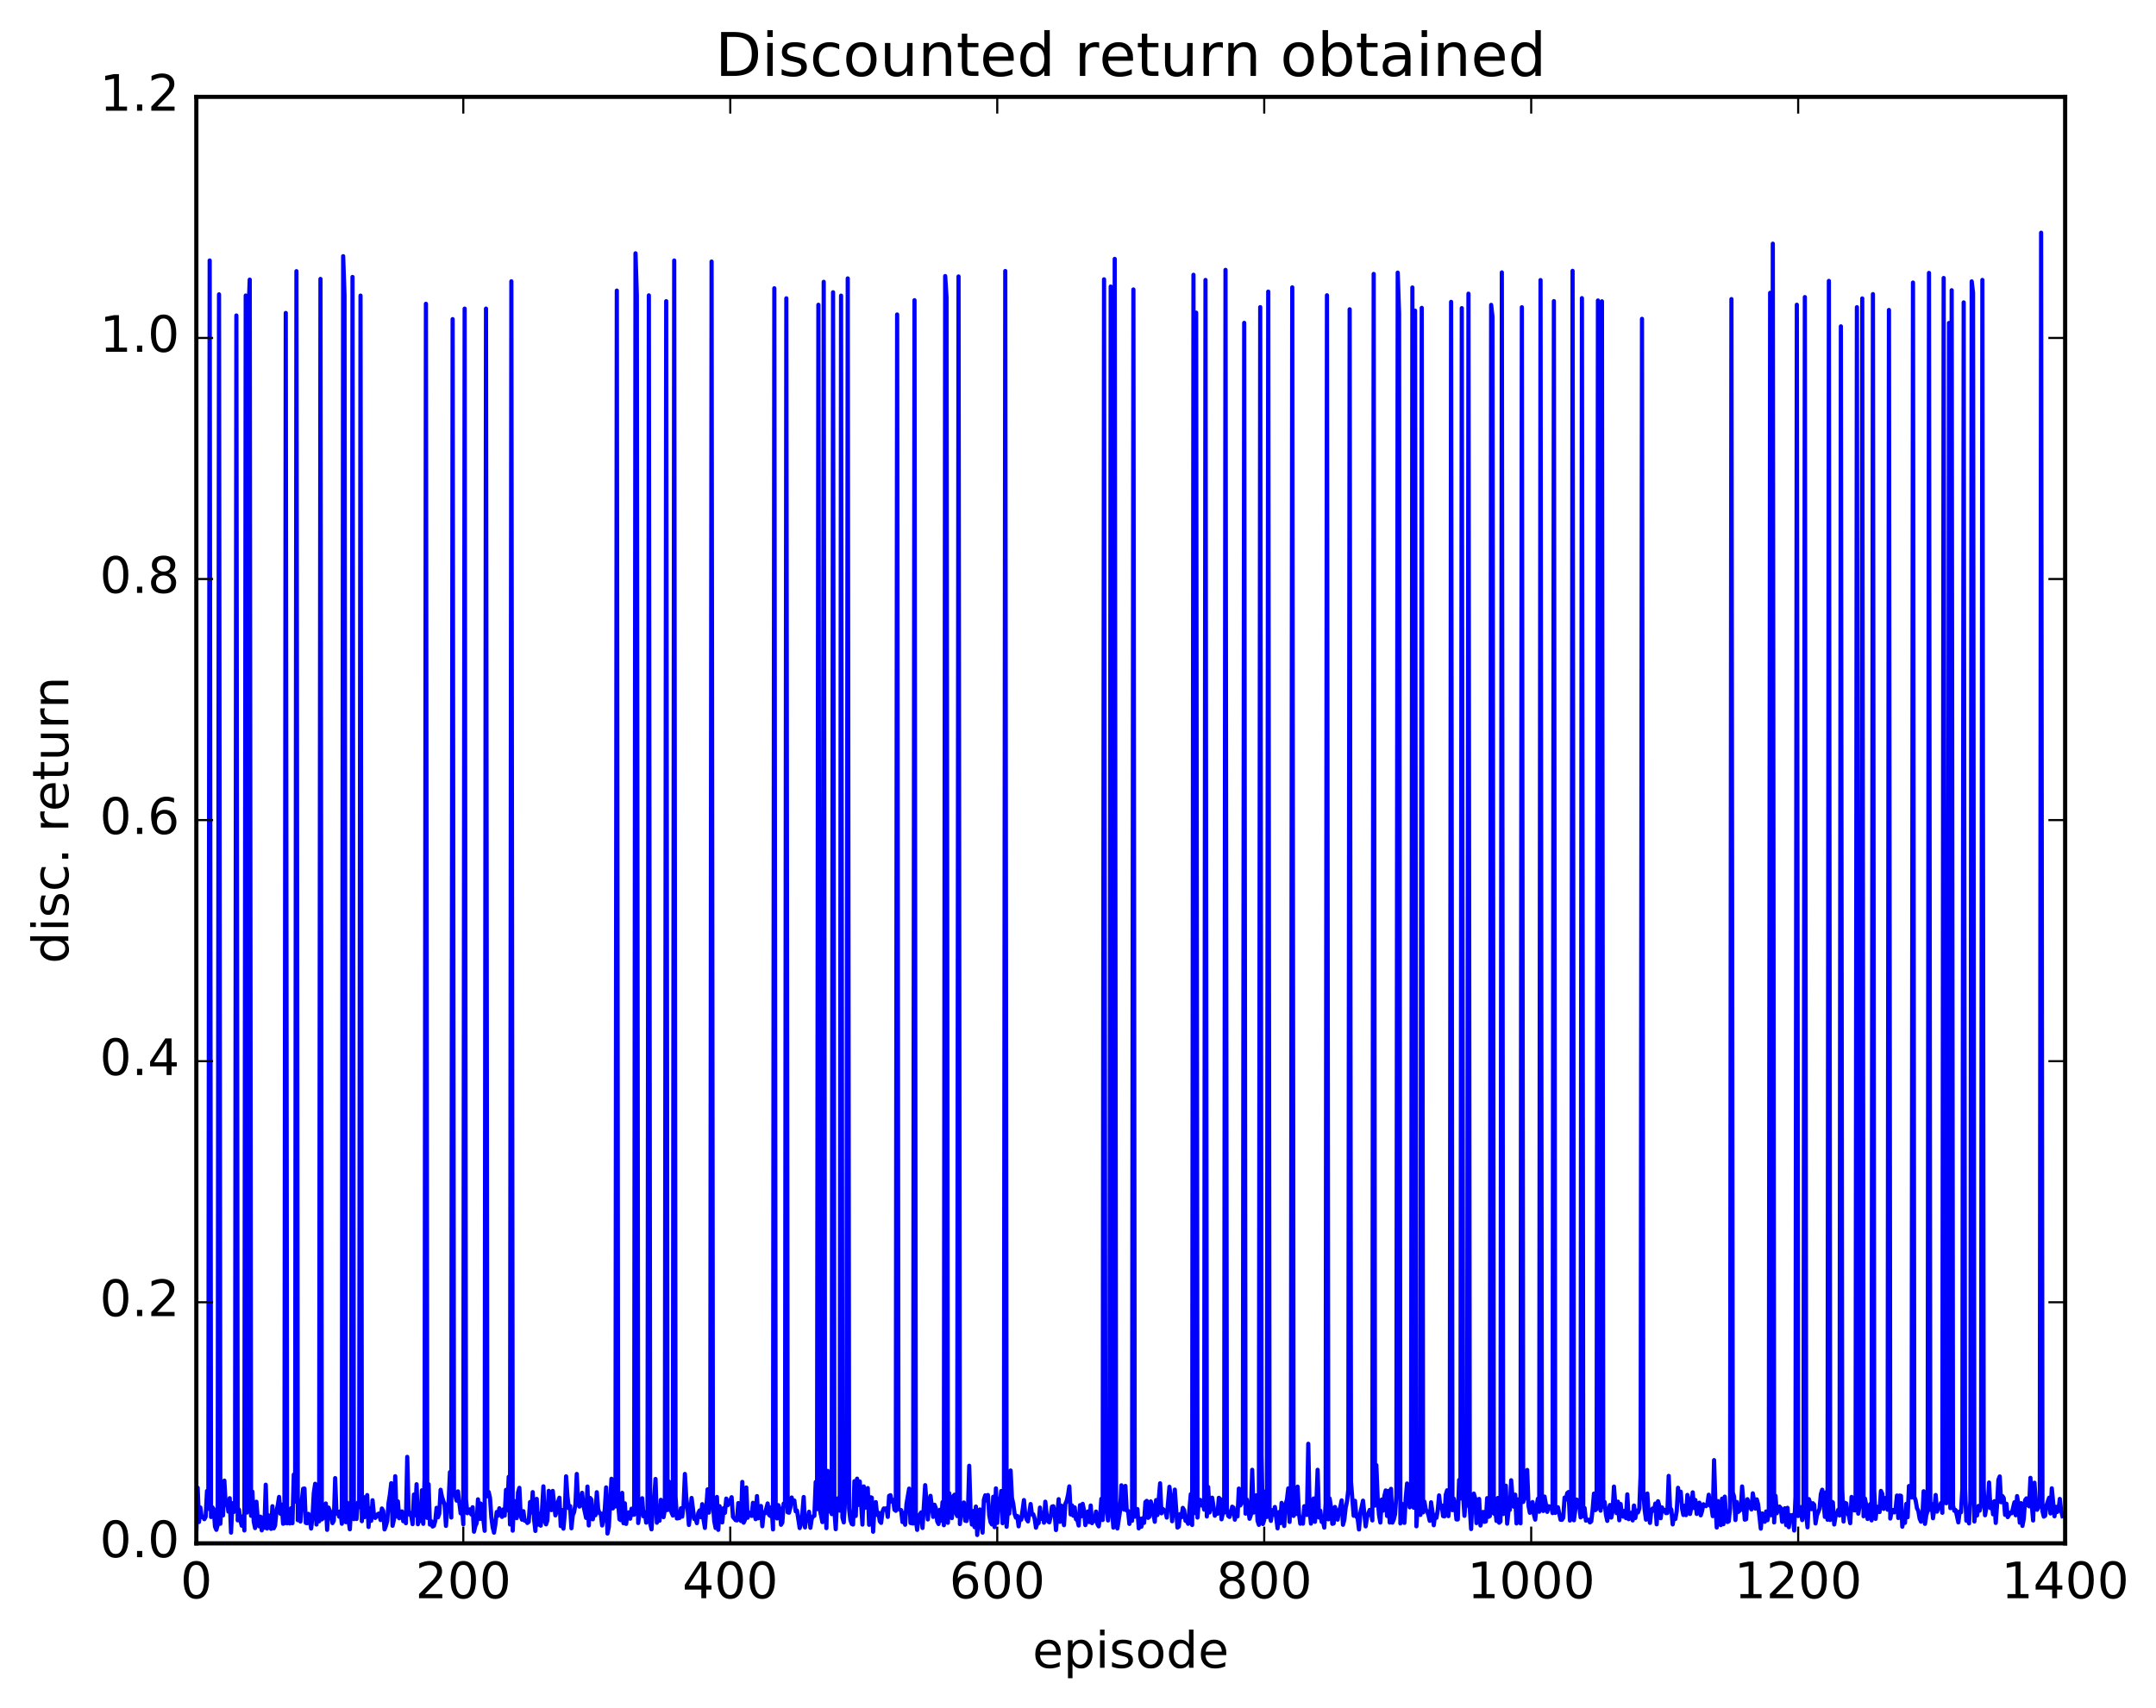 <?xml version="1.0" encoding="utf-8" standalone="no"?>
<!DOCTYPE svg PUBLIC "-//W3C//DTD SVG 1.1//EN"
  "http://www.w3.org/Graphics/SVG/1.1/DTD/svg11.dtd">
<!-- Created with matplotlib (http://matplotlib.org/) -->
<svg height="408pt" version="1.1" viewBox="0 0 515 408" width="515pt" xmlns="http://www.w3.org/2000/svg" xmlns:xlink="http://www.w3.org/1999/xlink">
 <defs>
  <style type="text/css">
*{stroke-linecap:butt;stroke-linejoin:round;stroke-miterlimit:100000;}
  </style>
 </defs>
 <g id="figure_1">
  <g id="patch_1">
   <path d="M 0 408.169 
L 515.768 408.169 
L 515.768 0 
L 0 0 
z
" style="fill:#ffffff;"/>
  </g>
  <g id="axes_1">
   <g id="patch_2">
    <path d="M 46.898 368.742 
L 493.298 368.742 
L 493.298 23.142 
L 46.898 23.142 
z
" style="fill:#ffffff;"/>
   </g>
   <g id="line2d_1">
    <path clip-path="url(#pab2617c487)" d="M 46.898 365.561 
L 47.216 355.473 
L 47.535 363.641 
L 47.854 360.174 
L 48.173 362.497 
L 48.492 362.398 
L 48.811 362.973 
L 49.13 362.393 
L 49.448 356.228 
L 49.767 360.505 
L 50.086 62.234 
L 50.405 362.453 
L 50.724 360.124 
L 51.043 360.566 
L 51.361 364.749 
L 51.68 365.511 
L 51.999 364.349 
L 52.318 70.331 
L 52.637 364.065 
L 52.956 358.249 
L 53.275 362.069 
L 53.593 353.76 
L 53.912 359.551 
L 54.231 358.505 
L 54.55 361.156 
L 54.869 357.958 
L 55.188 366.185 
L 55.507 359.149 
L 55.825 361.263 
L 56.144 360.036 
L 56.463 75.382 
L 56.782 363.253 
L 57.101 360.714 
L 57.42 363.305 
L 57.739 364.529 
L 58.057 362.27 
L 58.376 365.661 
L 58.695 70.616 
L 59.014 361.387 
L 59.333 75.534 
L 59.652 66.808 
L 59.971 362.161 
L 60.289 356.384 
L 60.608 363.557 
L 60.927 365.096 
L 61.246 358.806 
L 61.565 362.859 
L 61.884 364.677 
L 62.203 362.372 
L 62.522 365.635 
L 62.84 362.571 
L 63.159 365.039 
L 63.478 354.738 
L 63.797 365.203 
L 64.116 362.047 
L 64.754 365.289 
L 65.072 359.878 
L 65.391 365.151 
L 65.71 364.474 
L 66.029 361.098 
L 66.348 359.669 
L 66.667 357.65 
L 66.986 361.668 
L 67.304 359.481 
L 67.623 364.061 
L 67.942 363.941 
L 68.261 74.774 
L 68.58 363.959 
L 68.899 363.067 
L 69.218 363.992 
L 69.536 360.363 
L 69.855 363.93 
L 70.174 352.31 
L 70.493 358.766 
L 70.812 64.795 
L 71.131 363.209 
L 71.45 363.043 
L 71.768 363.527 
L 72.087 358.594 
L 72.406 355.705 
L 72.725 355.644 
L 73.044 363.862 
L 73.363 363.929 
L 73.681 361.699 
L 74 362.938 
L 74.319 365.204 
L 74.638 362.521 
L 74.957 356.712 
L 75.276 354.509 
L 75.595 364.246 
L 75.913 361.066 
L 76.232 363.478 
L 76.551 66.649 
L 76.87 363.032 
L 77.189 362.695 
L 77.827 359.227 
L 78.145 365.519 
L 78.464 360.196 
L 79.102 361.674 
L 79.421 363.912 
L 79.74 363.328 
L 80.059 353.158 
L 80.377 361.648 
L 80.696 361.175 
L 81.015 362.385 
L 81.334 361.051 
L 81.653 364.056 
L 81.972 61.212 
L 82.291 70.56 
L 82.609 363.69 
L 82.928 359.012 
L 83.247 363.162 
L 83.566 365.392 
L 83.885 359.671 
L 84.204 66.174 
L 84.523 362.957 
L 84.841 360.667 
L 85.16 362.933 
L 85.479 359.016 
L 85.798 360.115 
L 86.117 70.629 
L 86.436 363.448 
L 86.755 357.631 
L 87.073 362.496 
L 87.392 358.704 
L 87.711 357.216 
L 88.03 364.826 
L 88.349 360.377 
L 88.668 363.355 
L 88.987 358.451 
L 89.305 361.79 
L 89.624 362.672 
L 89.943 362.3 
L 90.262 361.731 
L 90.581 361.62 
L 90.9 363.171 
L 91.219 360.415 
L 91.537 360.995 
L 91.856 365.416 
L 92.175 364.587 
L 92.494 363.385 
L 92.813 359.108 
L 93.132 357.134 
L 93.451 354.368 
L 93.769 364.552 
L 94.088 363.143 
L 94.407 352.707 
L 94.726 362.343 
L 95.045 358.723 
L 95.364 362.748 
L 95.683 362.405 
L 96.001 361.113 
L 96.32 363.449 
L 96.639 361.918 
L 96.958 363.936 
L 97.277 348.084 
L 97.596 360.872 
L 97.915 361.95 
L 98.234 362.027 
L 98.552 364.158 
L 98.871 357.088 
L 99.19 362.031 
L 99.509 354.622 
L 99.828 364.182 
L 100.147 360.341 
L 100.466 363.433 
L 100.784 356.072 
L 101.103 364.082 
L 101.422 353.199 
L 101.741 72.589 
L 102.06 362.654 
L 102.379 354.619 
L 102.698 364.268 
L 103.016 363.448 
L 103.335 364.729 
L 103.654 364.537 
L 103.973 363.347 
L 104.292 360.26 
L 104.611 362.535 
L 104.93 361.668 
L 105.248 355.947 
L 105.567 357.611 
L 106.205 359.548 
L 106.524 364.576 
L 106.843 360.212 
L 107.162 358.822 
L 107.48 351.728 
L 107.799 362.572 
L 108.118 76.248 
L 108.437 356.188 
L 109.075 358.549 
L 109.394 356.328 
L 110.031 361.577 
L 110.35 359.895 
L 110.669 364.197 
L 110.988 73.741 
L 111.307 358.214 
L 111.626 361.541 
L 112.263 360.622 
L 112.582 361.849 
L 112.901 360.118 
L 113.22 365.964 
L 113.539 364.62 
L 113.858 363.914 
L 114.176 358.231 
L 114.495 362.928 
L 114.814 359.226 
L 115.133 362.952 
L 115.452 362.958 
L 115.771 365.745 
L 116.09 73.737 
L 116.408 357.496 
L 116.727 356.48 
L 117.046 357.876 
L 117.365 362.513 
L 117.684 364.912 
L 118.003 366.19 
L 118.322 364.207 
L 118.64 361.257 
L 118.959 362.136 
L 119.278 360.37 
L 119.597 361.807 
L 119.916 362.425 
L 120.235 360.629 
L 120.553 362.117 
L 120.872 355.96 
L 121.191 360.873 
L 121.51 352.847 
L 121.829 364.24 
L 122.148 67.208 
L 122.467 365.714 
L 122.785 358.605 
L 123.104 358.838 
L 123.423 362.719 
L 123.742 356.606 
L 124.061 355.485 
L 124.38 362.186 
L 124.699 363.099 
L 125.017 361.058 
L 125.336 363.33 
L 125.655 363.363 
L 125.974 363.878 
L 126.293 363.599 
L 126.612 358.883 
L 126.931 361.39 
L 127.249 356.505 
L 127.568 362.936 
L 127.887 365.778 
L 128.206 358.128 
L 128.525 364.291 
L 128.844 361.669 
L 129.163 364.518 
L 129.482 360.542 
L 129.8 355.127 
L 130.119 363.505 
L 130.438 364.209 
L 130.757 363.221 
L 131.076 356.205 
L 131.395 360.247 
L 131.714 360.806 
L 132.032 356.219 
L 132.67 362.064 
L 132.989 361.078 
L 133.308 358.817 
L 133.627 357.852 
L 133.946 364.636 
L 134.264 360.788 
L 134.583 365.231 
L 134.902 361.687 
L 135.221 352.731 
L 135.54 357.431 
L 135.859 360.338 
L 136.178 359.834 
L 136.496 365.139 
L 136.815 362.027 
L 137.134 361.289 
L 137.453 359.403 
L 137.772 352.167 
L 138.091 359.133 
L 138.41 359.964 
L 138.728 359.14 
L 139.047 356.674 
L 139.366 359.717 
L 140.004 362.67 
L 140.323 355.178 
L 140.642 364.469 
L 140.96 357.903 
L 141.279 358.306 
L 141.598 363.005 
L 141.917 361.499 
L 142.236 362.024 
L 142.555 356.527 
L 142.874 360.538 
L 143.192 361.569 
L 143.511 361.591 
L 143.83 364.469 
L 144.149 363.016 
L 144.468 360.563 
L 144.787 355.378 
L 145.106 366.397 
L 145.424 364.848 
L 146.062 353.318 
L 146.381 360.406 
L 146.7 359.398 
L 147.019 359.93 
L 147.338 69.429 
L 147.656 359.148 
L 147.975 363.005 
L 148.294 363.211 
L 148.613 356.683 
L 148.932 363.94 
L 149.251 359.179 
L 149.57 364.102 
L 149.888 361.489 
L 150.207 361.349 
L 150.526 362.861 
L 150.845 360.472 
L 151.164 361.912 
L 151.483 361.897 
L 151.802 60.526 
L 152.12 70.55 
L 152.439 363.886 
L 153.077 359.306 
L 153.396 357.967 
L 153.715 362.3 
L 154.034 361.295 
L 154.352 363.802 
L 154.671 362.863 
L 154.99 70.574 
L 155.309 363.99 
L 155.628 365.405 
L 155.947 360.162 
L 156.266 358.031 
L 156.584 353.366 
L 156.903 363.818 
L 157.222 361.322 
L 157.541 363.338 
L 157.86 358.349 
L 158.179 361.262 
L 158.498 362.489 
L 158.816 360.781 
L 159.135 71.959 
L 159.454 360.79 
L 159.773 353.988 
L 160.092 360.103 
L 160.411 361.372 
L 160.73 362.11 
L 161.048 62.244 
L 161.367 357.578 
L 161.686 362.792 
L 162.324 362.673 
L 162.643 360.378 
L 162.962 362.351 
L 163.28 359.842 
L 163.599 352.166 
L 163.918 357.792 
L 164.237 360.369 
L 164.556 364.35 
L 164.875 361.889 
L 165.194 357.904 
L 165.831 362.919 
L 166.15 362.85 
L 166.469 363.924 
L 166.788 361.531 
L 167.107 360.89 
L 167.425 362.503 
L 167.744 359.382 
L 168.063 363.118 
L 168.382 365.066 
L 169.02 355.849 
L 169.339 361.41 
L 169.657 357.634 
L 169.976 62.489 
L 170.295 359.258 
L 170.614 363.435 
L 170.933 365.075 
L 171.252 357.661 
L 171.571 365.521 
L 171.889 359.87 
L 172.527 363.746 
L 172.846 360.333 
L 173.165 361.453 
L 173.484 358.051 
L 173.803 359.652 
L 174.121 359.204 
L 174.759 357.722 
L 175.078 362.404 
L 175.716 363.2 
L 176.035 363.266 
L 176.353 359.134 
L 176.672 362.123 
L 176.991 363.404 
L 177.31 354.067 
L 177.629 363.803 
L 177.948 363.137 
L 178.267 355.403 
L 178.585 362.624 
L 178.904 361.381 
L 179.223 361.474 
L 179.542 362.191 
L 179.861 359.064 
L 180.18 361.547 
L 180.499 362.97 
L 180.817 357.451 
L 181.136 362.749 
L 181.455 360.118 
L 181.774 359.819 
L 182.093 364.662 
L 182.412 361.383 
L 182.731 361.585 
L 183.368 359.212 
L 183.687 361.908 
L 184.006 362.205 
L 184.325 360.061 
L 184.644 365.421 
L 184.963 68.877 
L 185.281 360.517 
L 185.6 362.794 
L 185.919 359.62 
L 186.238 360.476 
L 186.557 364.312 
L 186.876 363.796 
L 187.195 359.255 
L 187.513 359.864 
L 187.832 71.279 
L 188.151 361.331 
L 188.47 361.423 
L 188.789 360.167 
L 189.108 357.794 
L 189.427 359.01 
L 189.745 358.519 
L 190.064 361.099 
L 190.383 360.924 
L 191.021 365.093 
L 191.34 364.182 
L 191.659 361.57 
L 191.977 357.672 
L 192.296 364.943 
L 192.615 362.274 
L 192.934 363.255 
L 193.253 361.208 
L 193.572 365.03 
L 193.891 362.893 
L 194.209 362.301 
L 194.528 362.168 
L 194.847 354.082 
L 195.166 360.573 
L 195.485 72.816 
L 195.804 360.472 
L 196.441 363.667 
L 196.76 67.34 
L 197.079 356.08 
L 197.398 365.103 
L 197.717 351.432 
L 198.036 361.128 
L 198.355 352.974 
L 198.673 361.758 
L 198.992 69.832 
L 199.311 360.929 
L 199.63 365.36 
L 199.949 358.13 
L 200.268 357.941 
L 200.587 360.926 
L 200.905 70.64 
L 201.224 362.577 
L 201.543 363.738 
L 201.862 358.526 
L 202.181 358.516 
L 202.5 66.522 
L 202.819 360.495 
L 203.137 363.22 
L 203.456 364.106 
L 203.775 364.251 
L 204.094 353.898 
L 204.413 362.203 
L 204.732 353.296 
L 205.051 359.56 
L 205.369 353.964 
L 206.007 364.262 
L 206.326 355.141 
L 206.645 360.257 
L 206.964 359.505 
L 207.283 355.538 
L 207.601 364.311 
L 207.92 357.726 
L 208.239 357.834 
L 208.558 365.971 
L 208.877 360.163 
L 209.196 358.892 
L 209.515 361.958 
L 209.833 361.426 
L 210.152 363.473 
L 210.471 363.857 
L 210.79 361.17 
L 211.109 360.407 
L 211.428 360.498 
L 211.747 360.351 
L 212.065 362.431 
L 212.384 357.401 
L 212.703 357.242 
L 213.022 358.78 
L 213.341 358.362 
L 213.66 360.709 
L 213.979 360.972 
L 214.298 75.137 
L 214.616 360.438 
L 214.935 360.722 
L 215.254 360.807 
L 215.573 363.657 
L 215.892 361.446 
L 216.211 364.3 
L 216.53 359.346 
L 217.167 355.67 
L 217.486 363.883 
L 218.124 364 
L 218.443 71.725 
L 218.762 363.123 
L 219.08 365.523 
L 219.399 362.717 
L 219.718 361.853 
L 220.037 361.347 
L 220.356 365.068 
L 220.994 354.842 
L 221.631 363.033 
L 221.95 358.985 
L 222.269 357.391 
L 222.907 362.421 
L 223.226 359.523 
L 223.544 360.323 
L 223.863 363.459 
L 224.182 364.119 
L 224.501 360.731 
L 224.82 363.342 
L 225.139 358.889 
L 225.458 364.41 
L 225.776 65.956 
L 226.095 71.077 
L 226.414 363.839 
L 226.733 356.766 
L 227.371 362.708 
L 227.69 357.552 
L 228.008 357.121 
L 228.327 361.458 
L 228.646 362.224 
L 228.965 66.051 
L 229.284 364.14 
L 229.603 361.289 
L 230.24 358.979 
L 230.559 363.336 
L 230.878 363.411 
L 231.197 361.741 
L 231.516 350.215 
L 231.835 361.134 
L 232.154 364.257 
L 232.472 361.026 
L 232.791 364.867 
L 233.11 359.955 
L 233.429 366.742 
L 233.748 362.381 
L 234.067 360.649 
L 234.386 364.267 
L 234.704 366.186 
L 235.023 358.31 
L 235.342 357.269 
L 235.661 358.523 
L 235.98 357.195 
L 236.299 362.017 
L 236.618 363.711 
L 236.936 364.231 
L 237.255 357.612 
L 237.574 364.869 
L 237.893 355.62 
L 238.212 363.866 
L 238.531 358.1 
L 238.85 359.261 
L 239.168 356.237 
L 239.487 363.936 
L 239.806 361.217 
L 240.125 64.754 
L 240.444 364.775 
L 240.763 360.628 
L 241.082 361.623 
L 241.4 351.347 
L 241.719 357.865 
L 242.038 359.305 
L 242.357 361.686 
L 242.676 362.613 
L 242.995 362.2 
L 243.314 364.677 
L 243.632 362.515 
L 243.951 363.082 
L 244.589 358.41 
L 244.908 362.051 
L 245.227 362.986 
L 245.546 363.498 
L 246.183 359.353 
L 246.502 361.83 
L 246.821 361.811 
L 247.14 362.818 
L 247.459 365.007 
L 247.778 363.984 
L 248.096 363.903 
L 248.415 360.202 
L 248.734 362.898 
L 249.053 361.507 
L 249.372 363.812 
L 249.691 358.794 
L 250.01 361.818 
L 250.328 363.455 
L 250.647 363.724 
L 250.966 362.415 
L 251.285 359.98 
L 251.604 359.884 
L 251.923 361.49 
L 252.242 365.564 
L 252.879 358.193 
L 253.198 363.606 
L 253.517 359.728 
L 254.155 364.394 
L 254.474 359.305 
L 254.792 358.623 
L 255.111 357.209 
L 255.43 355.137 
L 255.749 361.842 
L 256.068 359.683 
L 256.387 362.165 
L 256.705 360.161 
L 257.024 362.994 
L 257.343 363.145 
L 257.662 364.488 
L 257.981 359.626 
L 258.3 362.277 
L 258.619 359.304 
L 258.938 360.887 
L 259.256 364.386 
L 259.575 363.301 
L 259.894 361.123 
L 260.213 363.663 
L 260.532 359.707 
L 260.851 363.917 
L 261.17 362.912 
L 261.488 363.422 
L 261.807 361.155 
L 262.126 364.135 
L 262.445 364.682 
L 262.764 362.545 
L 263.083 358.108 
L 263.401 363.167 
L 263.72 66.74 
L 264.039 357.523 
L 264.358 361.148 
L 264.677 363.279 
L 264.996 359.944 
L 265.315 68.455 
L 265.634 360.701 
L 265.952 364.99 
L 266.271 61.858 
L 266.59 358.336 
L 266.909 365.188 
L 267.547 360.96 
L 267.865 354.878 
L 268.184 355.806 
L 268.503 360.674 
L 268.822 355.024 
L 269.141 360.905 
L 269.46 361.001 
L 269.779 364.103 
L 270.098 361.891 
L 270.416 363.359 
L 270.735 69.168 
L 271.054 362.388 
L 271.692 360.556 
L 272.011 365.168 
L 272.329 362.844 
L 272.648 364.769 
L 272.967 362.749 
L 273.286 363.851 
L 273.605 358.878 
L 273.924 358.599 
L 274.243 362.654 
L 274.562 362.388 
L 274.88 358.732 
L 275.199 359.731 
L 275.837 363.583 
L 276.156 358.406 
L 276.475 361.987 
L 277.112 354.405 
L 277.431 361.573 
L 277.75 360.512 
L 278.388 361.154 
L 278.707 362.593 
L 279.344 355.234 
L 279.663 358.263 
L 279.982 363.461 
L 280.62 355.912 
L 281.257 364.982 
L 281.576 364.714 
L 281.895 361.77 
L 282.214 362.519 
L 282.533 360.269 
L 282.852 360.823 
L 283.171 363.344 
L 283.49 363.391 
L 283.808 364.069 
L 284.446 356.997 
L 284.765 364.358 
L 285.084 65.66 
L 285.403 361.53 
L 285.721 74.698 
L 286.04 362.585 
L 286.359 358.451 
L 286.678 358.36 
L 286.997 359.681 
L 287.316 358.91 
L 287.635 360.695 
L 287.954 66.891 
L 288.272 362.321 
L 288.591 355.281 
L 288.91 361.373 
L 289.548 357.838 
L 290.185 362.149 
L 290.504 361.405 
L 290.823 361.67 
L 291.142 357.863 
L 291.461 358.144 
L 291.78 363.003 
L 292.099 361.559 
L 292.418 361.397 
L 292.736 64.48 
L 293.055 360.429 
L 293.374 362.171 
L 293.693 362.436 
L 294.012 361.477 
L 294.331 359.988 
L 294.649 360.21 
L 294.968 363.091 
L 295.287 361.236 
L 295.606 362.303 
L 295.925 355.657 
L 296.244 359.706 
L 296.563 359.211 
L 296.882 355.406 
L 297.2 77.143 
L 297.519 361.646 
L 297.838 358.286 
L 298.476 362.878 
L 298.795 361.954 
L 299.113 351.174 
L 299.432 361.39 
L 299.751 360.564 
L 300.07 357.272 
L 300.389 363.355 
L 300.708 364.329 
L 301.027 73.386 
L 301.346 347.688 
L 301.664 364.122 
L 301.983 363.151 
L 302.302 356.325 
L 302.621 362.441 
L 302.94 69.668 
L 303.259 361.948 
L 303.577 363.382 
L 303.896 360.82 
L 304.215 361.885 
L 304.534 360.059 
L 305.172 365.16 
L 305.491 361.281 
L 305.81 363.929 
L 306.128 359.08 
L 306.447 363.101 
L 306.766 364.6 
L 307.085 359.394 
L 307.404 358.33 
L 307.723 355.621 
L 308.041 363.627 
L 308.36 354.258 
L 308.679 68.659 
L 308.998 362.189 
L 309.317 361.608 
L 309.636 361.713 
L 309.955 355.204 
L 310.274 361.548 
L 310.592 364.047 
L 310.911 362.855 
L 311.23 364.04 
L 311.549 359.875 
L 312.187 361.962 
L 312.505 344.952 
L 312.824 360.779 
L 313.143 364.035 
L 313.781 358.031 
L 314.1 363.6 
L 314.419 359.723 
L 314.738 351.178 
L 315.056 362.571 
L 315.375 360.944 
L 315.694 363.612 
L 316.013 363.521 
L 316.332 364.994 
L 316.651 359.255 
L 316.969 70.555 
L 317.288 363.007 
L 317.607 358.013 
L 317.926 360.07 
L 318.245 364.079 
L 318.564 363.991 
L 318.883 360.06 
L 319.52 363.089 
L 319.839 360.952 
L 320.158 360.094 
L 320.477 358.481 
L 320.796 364.313 
L 321.115 363.096 
L 321.433 360.245 
L 321.752 358.743 
L 322.071 355.853 
L 322.39 73.902 
L 322.709 353.969 
L 323.347 362.155 
L 323.666 358.585 
L 323.984 362.283 
L 324.303 362.842 
L 324.622 365.435 
L 324.941 361.506 
L 325.579 358.551 
L 326.216 364.69 
L 326.535 362.501 
L 327.173 360.76 
L 327.492 361.24 
L 327.811 363.268 
L 328.13 65.453 
L 328.448 359.727 
L 328.767 350.057 
L 329.086 358.047 
L 329.405 361.985 
L 329.724 363.777 
L 330.043 358.286 
L 330.361 360.935 
L 330.68 357.459 
L 330.999 356.106 
L 331.318 362.196 
L 331.637 356.221 
L 331.956 363.775 
L 332.275 355.718 
L 332.594 363.801 
L 332.912 363.082 
L 333.231 361.782 
L 333.55 357.251 
L 333.869 65.137 
L 334.188 74.74 
L 334.507 363.983 
L 334.825 359.253 
L 335.463 363.856 
L 335.782 357.99 
L 336.101 354.444 
L 336.739 360.138 
L 337.058 359.493 
L 337.376 68.69 
L 337.695 360.235 
L 338.014 74.221 
L 338.333 364.669 
L 338.652 359.494 
L 338.971 360.077 
L 339.289 361.949 
L 339.608 73.559 
L 339.927 361.347 
L 340.246 358.778 
L 340.565 360.658 
L 340.884 361.117 
L 341.203 361.961 
L 341.522 363.371 
L 341.84 358.933 
L 342.159 361.252 
L 342.478 364.417 
L 342.797 361.965 
L 343.116 362.648 
L 343.435 360.833 
L 343.753 357.288 
L 344.072 360.235 
L 344.391 359.699 
L 344.71 362.232 
L 345.029 362.299 
L 345.348 357.143 
L 345.667 356.072 
L 345.986 362.239 
L 346.304 357.575 
L 346.623 72.128 
L 346.942 360.813 
L 347.261 358.065 
L 347.58 359.78 
L 347.899 363.029 
L 348.217 363.031 
L 348.536 353.606 
L 348.855 358.021 
L 349.174 73.621 
L 349.493 357.206 
L 349.812 362.177 
L 350.131 357.525 
L 350.45 359.737 
L 350.768 70.169 
L 351.087 360.386 
L 351.406 365.329 
L 351.725 357.516 
L 352.044 356.858 
L 352.363 357.947 
L 352.682 363.904 
L 353 362.078 
L 353.319 358.137 
L 353.638 364.485 
L 354.276 361.246 
L 354.595 363.599 
L 354.913 363.516 
L 355.232 357.942 
L 355.551 362.402 
L 355.87 362.232 
L 356.189 72.84 
L 356.508 75.7 
L 356.827 361.638 
L 357.146 360.336 
L 357.464 363.395 
L 357.783 357.909 
L 358.102 363.821 
L 358.421 363.52 
L 358.74 65.086 
L 359.059 361.741 
L 359.377 356.603 
L 359.696 354.97 
L 360.015 364.045 
L 360.334 360.888 
L 360.653 360.735 
L 360.972 353.674 
L 361.291 357.815 
L 361.61 359.997 
L 361.928 357.11 
L 362.247 363.988 
L 362.566 358.233 
L 362.885 360.261 
L 363.204 363.96 
L 363.523 73.404 
L 363.841 358.857 
L 364.16 357.909 
L 364.479 357.664 
L 364.798 351.215 
L 365.117 359.79 
L 365.436 361.445 
L 366.074 358.879 
L 366.392 361.808 
L 366.711 363.073 
L 367.03 359.956 
L 367.349 358.089 
L 367.668 361.193 
L 367.987 66.92 
L 368.305 359.305 
L 368.624 361.015 
L 368.943 357.566 
L 369.581 361.225 
L 369.9 359.876 
L 370.219 360.301 
L 370.538 359.87 
L 370.856 361.514 
L 371.175 71.947 
L 371.494 361.468 
L 371.813 360.374 
L 372.132 360.118 
L 372.769 363.104 
L 373.088 363.128 
L 373.407 362.642 
L 373.726 357.82 
L 374.045 358.289 
L 374.364 356.734 
L 374.683 356.481 
L 375.002 363.298 
L 375.32 357.366 
L 375.639 64.718 
L 375.958 363.229 
L 376.596 358.283 
L 376.915 358.669 
L 377.233 359.603 
L 377.552 362.547 
L 377.871 71.233 
L 378.19 362.29 
L 378.509 360.313 
L 378.828 363.322 
L 379.147 363.123 
L 379.466 363.098 
L 379.784 363.748 
L 380.103 363.487 
L 380.422 360.715 
L 380.741 356.853 
L 381.06 360.813 
L 381.379 360.53 
L 381.697 71.792 
L 382.016 356.887 
L 382.335 360.937 
L 382.654 71.993 
L 382.973 360.072 
L 383.292 358.857 
L 383.611 361.931 
L 383.93 363.383 
L 384.248 360.778 
L 384.567 359.586 
L 384.886 362.588 
L 385.205 361.047 
L 385.524 355.184 
L 385.843 359.445 
L 386.161 361.537 
L 386.48 358.79 
L 386.799 363.235 
L 387.118 359.348 
L 387.437 362.103 
L 387.756 362.365 
L 388.075 360.967 
L 388.394 362.716 
L 388.712 357.04 
L 389.031 362.969 
L 389.669 361.436 
L 389.988 363.264 
L 390.307 359.707 
L 390.625 362.693 
L 390.944 360.918 
L 391.263 361.355 
L 391.582 360.391 
L 391.901 352.089 
L 392.22 76.183 
L 392.539 356.515 
L 392.858 360.769 
L 393.176 363.081 
L 393.495 356.839 
L 393.814 361.881 
L 394.133 363.861 
L 394.452 360.789 
L 394.771 360.413 
L 395.089 360.956 
L 395.408 359.23 
L 395.727 364.195 
L 396.046 358.684 
L 396.365 359.804 
L 396.684 362.738 
L 397.003 360.164 
L 397.322 361.085 
L 397.64 360.744 
L 397.959 361.516 
L 398.278 361.487 
L 398.597 352.629 
L 398.916 360.258 
L 399.235 360.684 
L 399.553 364.222 
L 399.872 362.194 
L 400.191 362.925 
L 400.51 361.078 
L 400.829 355.479 
L 401.148 358.454 
L 401.467 356.413 
L 401.786 360.396 
L 402.104 361.966 
L 402.423 359.753 
L 402.742 361.999 
L 403.061 357.176 
L 403.38 358.412 
L 403.699 361.728 
L 404.017 360.102 
L 404.336 356.564 
L 404.655 360.3 
L 404.974 358.388 
L 405.293 361.721 
L 405.931 359.029 
L 406.25 362.049 
L 406.568 361.022 
L 406.887 359.4 
L 407.206 359.74 
L 407.525 359.848 
L 407.844 359.351 
L 408.163 357.13 
L 408.481 359.741 
L 408.8 359.981 
L 409.119 362.238 
L 409.438 348.865 
L 409.757 359.293 
L 410.076 364.962 
L 410.395 358.648 
L 410.714 360.596 
L 411.032 364.391 
L 411.351 358.069 
L 411.67 364.165 
L 411.989 357.586 
L 412.308 362.247 
L 412.627 363.644 
L 412.945 363.466 
L 413.264 360.405 
L 413.583 71.463 
L 413.902 356.547 
L 414.221 357.603 
L 414.54 363.171 
L 414.859 358.858 
L 415.178 361.268 
L 415.815 360.701 
L 416.134 355.153 
L 416.772 363.086 
L 417.091 362.977 
L 417.409 358.199 
L 418.047 360.099 
L 418.366 360.652 
L 418.685 356.799 
L 419.323 360.465 
L 419.642 358.241 
L 419.96 359.451 
L 420.598 365.226 
L 420.917 361.602 
L 421.236 362.027 
L 421.555 363.589 
L 421.873 361.134 
L 422.192 363.216 
L 422.511 361.542 
L 422.83 69.966 
L 423.149 362.025 
L 423.468 58.224 
L 423.787 363.752 
L 424.106 357.385 
L 424.424 361.553 
L 424.743 360.249 
L 425.062 359.96 
L 425.381 360.33 
L 425.7 363.6 
L 426.019 361.31 
L 426.337 360.366 
L 426.656 364.4 
L 426.975 360.258 
L 427.294 364.879 
L 427.613 362.015 
L 427.932 363.303 
L 428.251 361.949 
L 428.57 365.682 
L 428.888 357.495 
L 429.207 72.808 
L 429.526 362.221 
L 429.845 361.328 
L 430.164 360.095 
L 430.483 363.192 
L 430.801 361.389 
L 431.12 70.985 
L 431.439 361.813 
L 431.758 364.923 
L 432.077 358.176 
L 432.396 359.099 
L 432.715 360.57 
L 433.034 359.165 
L 433.352 359.523 
L 433.671 363.986 
L 433.99 362.087 
L 434.628 360.511 
L 434.947 356.949 
L 435.265 355.931 
L 435.584 358.694 
L 435.903 362.428 
L 436.222 356.508 
L 436.541 363.111 
L 436.86 67.117 
L 437.179 363.164 
L 437.498 358.785 
L 437.816 358.97 
L 438.135 364.236 
L 438.454 362.248 
L 438.773 361.869 
L 439.092 360.722 
L 439.411 362.095 
L 439.729 77.971 
L 440.048 355.681 
L 440.367 363.523 
L 440.686 359.056 
L 441.005 359.201 
L 441.324 361.62 
L 441.643 362.148 
L 441.962 363.928 
L 442.28 357.652 
L 442.918 360.853 
L 443.237 360.877 
L 443.556 73.397 
L 443.875 361.646 
L 444.193 360.017 
L 444.512 359.659 
L 444.831 71.308 
L 445.15 362.284 
L 445.469 358.032 
L 445.788 359.621 
L 446.107 362.934 
L 446.425 360.012 
L 446.744 359.367 
L 447.063 363.263 
L 447.382 70.273 
L 447.701 356.169 
L 448.02 362.898 
L 448.339 359.996 
L 448.976 361.268 
L 449.295 356.21 
L 449.614 356.904 
L 449.933 360.52 
L 450.252 357.912 
L 450.889 360.715 
L 451.208 74.061 
L 451.527 362.813 
L 451.846 361.045 
L 452.165 360.77 
L 452.484 361.347 
L 452.803 360.517 
L 453.122 357.322 
L 453.44 362.688 
L 453.759 357.322 
L 454.078 357.388 
L 454.397 364.77 
L 454.716 362.739 
L 455.035 363.851 
L 455.353 359.314 
L 455.672 362.506 
L 455.991 355.05 
L 456.31 356.947 
L 456.629 357.778 
L 456.948 67.515 
L 457.267 357.605 
L 457.586 358.511 
L 457.904 360.346 
L 458.223 360.983 
L 458.542 362.842 
L 458.861 363.565 
L 459.18 362.853 
L 459.499 356.299 
L 459.817 364.088 
L 460.136 362.012 
L 460.455 360.906 
L 460.774 65.209 
L 461.093 360.736 
L 461.412 359.324 
L 461.731 362.744 
L 462.05 360.404 
L 462.368 357.189 
L 462.687 361.161 
L 463.006 360.177 
L 463.325 359.896 
L 463.644 359.109 
L 463.963 361.449 
L 464.281 66.423 
L 464.6 359.041 
L 464.919 359.161 
L 465.238 356.676 
L 465.557 77.164 
L 465.876 360.326 
L 466.195 69.351 
L 466.514 359.717 
L 466.832 360.964 
L 467.151 360.8 
L 467.789 363.74 
L 468.108 361.128 
L 468.427 361.315 
L 468.745 355.61 
L 469.064 72.254 
L 469.383 355.553 
L 469.702 363.338 
L 470.021 362.566 
L 470.34 363.974 
L 470.659 358.51 
L 470.978 67.232 
L 471.296 69.928 
L 471.615 363.522 
L 471.934 360.774 
L 472.253 362.079 
L 472.572 359.816 
L 472.891 360.933 
L 473.209 359.526 
L 473.528 66.886 
L 473.847 355.482 
L 474.166 362.035 
L 474.485 360.161 
L 474.804 360.102 
L 475.123 354.207 
L 475.442 360.333 
L 475.76 358.944 
L 476.079 361.811 
L 476.398 358.681 
L 476.717 363.859 
L 477.036 359.541 
L 477.355 353.55 
L 477.673 352.764 
L 477.992 358.923 
L 478.311 357.447 
L 478.63 357.905 
L 478.949 361.947 
L 479.268 359.279 
L 479.587 362.477 
L 480.224 361.398 
L 480.543 361.563 
L 481.181 358.939 
L 481.5 362.038 
L 481.819 357.462 
L 482.137 359.516 
L 482.456 363.804 
L 482.775 359.145 
L 483.094 364.58 
L 483.413 362.887 
L 483.732 358.431 
L 484.051 357.998 
L 484.37 359.501 
L 484.688 359.897 
L 485.007 353.096 
L 485.326 359.488 
L 485.645 363.287 
L 485.964 354.26 
L 486.283 358.805 
L 486.601 360.718 
L 486.92 360.187 
L 487.239 358.942 
L 487.558 55.6 
L 487.877 361.035 
L 488.196 362.358 
L 488.515 362.161 
L 488.834 359.677 
L 489.471 357.852 
L 489.79 361.602 
L 490.109 355.602 
L 490.747 362.274 
L 491.065 360.011 
L 491.384 361.258 
L 491.703 360.835 
L 492.022 358.132 
L 492.341 360.942 
L 492.66 362.246 
L 492.66 362.246 
" style="fill:none;stroke:#0000ff;stroke-linecap:square;"/>
   </g>
   <g id="patch_3">
    <path d="M 493.298 368.742 
L 493.298 23.142 
" style="fill:none;stroke:#000000;stroke-linecap:square;stroke-linejoin:miter;"/>
   </g>
   <g id="patch_4">
    <path d="M 46.898 368.742 
L 493.298 368.742 
" style="fill:none;stroke:#000000;stroke-linecap:square;stroke-linejoin:miter;"/>
   </g>
   <g id="patch_5">
    <path d="M 46.898 23.142 
L 493.298 23.142 
" style="fill:none;stroke:#000000;stroke-linecap:square;stroke-linejoin:miter;"/>
   </g>
   <g id="patch_6">
    <path d="M 46.898 368.742 
L 46.898 23.142 
" style="fill:none;stroke:#000000;stroke-linecap:square;stroke-linejoin:miter;"/>
   </g>
   <g id="matplotlib.axis_1">
    <g id="xtick_1">
     <g id="line2d_2">
      <defs>
       <path d="M 0 0 
L 0 -4 
" id="m6b98d48e14" style="stroke:#000000;stroke-width:0.5;"/>
      </defs>
      <g>
       <use style="stroke:#000000;stroke-width:0.5;" x="46.898" xlink:href="#m6b98d48e14" y="368.742"/>
      </g>
     </g>
     <g id="line2d_3">
      <defs>
       <path d="M 0 0 
L 0 4 
" id="ma5527b5560" style="stroke:#000000;stroke-width:0.5;"/>
      </defs>
      <g>
       <use style="stroke:#000000;stroke-width:0.5;" x="46.898" xlink:href="#ma5527b5560" y="23.142"/>
      </g>
     </g>
     <g id="text_1">
      <!-- 0 -->
      <defs>
       <path d="M 31.781 66.406 
Q 24.172 66.406 20.328 58.906 
Q 16.5 51.422 16.5 36.375 
Q 16.5 21.391 20.328 13.891 
Q 24.172 6.391 31.781 6.391 
Q 39.453 6.391 43.281 13.891 
Q 47.125 21.391 47.125 36.375 
Q 47.125 51.422 43.281 58.906 
Q 39.453 66.406 31.781 66.406 
M 31.781 74.219 
Q 44.047 74.219 50.516 64.516 
Q 56.984 54.828 56.984 36.375 
Q 56.984 17.969 50.516 8.266 
Q 44.047 -1.422 31.781 -1.422 
Q 19.531 -1.422 13.062 8.266 
Q 6.594 17.969 6.594 36.375 
Q 6.594 54.828 13.062 64.516 
Q 19.531 74.219 31.781 74.219 
" id="BitstreamVeraSans-Roman-30"/>
      </defs>
      <g transform="translate(43.08 381.86)scale(0.12 -0.12)">
       <use xlink:href="#BitstreamVeraSans-Roman-30"/>
      </g>
     </g>
    </g>
    <g id="xtick_2">
     <g id="line2d_4">
      <g>
       <use style="stroke:#000000;stroke-width:0.5;" x="110.669" xlink:href="#m6b98d48e14" y="368.742"/>
      </g>
     </g>
     <g id="line2d_5">
      <g>
       <use style="stroke:#000000;stroke-width:0.5;" x="110.669" xlink:href="#ma5527b5560" y="23.142"/>
      </g>
     </g>
     <g id="text_2">
      <!-- 200 -->
      <defs>
       <path d="M 19.188 8.297 
L 53.609 8.297 
L 53.609 0 
L 7.328 0 
L 7.328 8.297 
Q 12.938 14.109 22.625 23.891 
Q 32.328 33.688 34.812 36.531 
Q 39.547 41.844 41.422 45.531 
Q 43.312 49.219 43.312 52.781 
Q 43.312 58.594 39.234 62.25 
Q 35.156 65.922 28.609 65.922 
Q 23.969 65.922 18.812 64.312 
Q 13.672 62.703 7.812 59.422 
L 7.812 69.391 
Q 13.766 71.781 18.938 73 
Q 24.125 74.219 28.422 74.219 
Q 39.75 74.219 46.484 68.547 
Q 53.219 62.891 53.219 53.422 
Q 53.219 48.922 51.531 44.891 
Q 49.859 40.875 45.406 35.406 
Q 44.188 33.984 37.641 27.219 
Q 31.109 20.453 19.188 8.297 
" id="BitstreamVeraSans-Roman-32"/>
      </defs>
      <g transform="translate(99.216 381.86)scale(0.12 -0.12)">
       <use xlink:href="#BitstreamVeraSans-Roman-32"/>
       <use x="63.623" xlink:href="#BitstreamVeraSans-Roman-30"/>
       <use x="127.246" xlink:href="#BitstreamVeraSans-Roman-30"/>
      </g>
     </g>
    </g>
    <g id="xtick_3">
     <g id="line2d_6">
      <g>
       <use style="stroke:#000000;stroke-width:0.5;" x="174.44" xlink:href="#m6b98d48e14" y="368.742"/>
      </g>
     </g>
     <g id="line2d_7">
      <g>
       <use style="stroke:#000000;stroke-width:0.5;" x="174.44" xlink:href="#ma5527b5560" y="23.142"/>
      </g>
     </g>
     <g id="text_3">
      <!-- 400 -->
      <defs>
       <path d="M 37.797 64.312 
L 12.891 25.391 
L 37.797 25.391 
z
M 35.203 72.906 
L 47.609 72.906 
L 47.609 25.391 
L 58.016 25.391 
L 58.016 17.188 
L 47.609 17.188 
L 47.609 0 
L 37.797 0 
L 37.797 17.188 
L 4.891 17.188 
L 4.891 26.703 
z
" id="BitstreamVeraSans-Roman-34"/>
      </defs>
      <g transform="translate(162.988 381.86)scale(0.12 -0.12)">
       <use xlink:href="#BitstreamVeraSans-Roman-34"/>
       <use x="63.623" xlink:href="#BitstreamVeraSans-Roman-30"/>
       <use x="127.246" xlink:href="#BitstreamVeraSans-Roman-30"/>
      </g>
     </g>
    </g>
    <g id="xtick_4">
     <g id="line2d_8">
      <g>
       <use style="stroke:#000000;stroke-width:0.5;" x="238.212" xlink:href="#m6b98d48e14" y="368.742"/>
      </g>
     </g>
     <g id="line2d_9">
      <g>
       <use style="stroke:#000000;stroke-width:0.5;" x="238.212" xlink:href="#ma5527b5560" y="23.142"/>
      </g>
     </g>
     <g id="text_4">
      <!-- 600 -->
      <defs>
       <path d="M 33.016 40.375 
Q 26.375 40.375 22.484 35.828 
Q 18.609 31.297 18.609 23.391 
Q 18.609 15.531 22.484 10.953 
Q 26.375 6.391 33.016 6.391 
Q 39.656 6.391 43.531 10.953 
Q 47.406 15.531 47.406 23.391 
Q 47.406 31.297 43.531 35.828 
Q 39.656 40.375 33.016 40.375 
M 52.594 71.297 
L 52.594 62.312 
Q 48.875 64.062 45.094 64.984 
Q 41.312 65.922 37.594 65.922 
Q 27.828 65.922 22.672 59.328 
Q 17.531 52.734 16.797 39.406 
Q 19.672 43.656 24.016 45.922 
Q 28.375 48.188 33.594 48.188 
Q 44.578 48.188 50.953 41.516 
Q 57.328 34.859 57.328 23.391 
Q 57.328 12.156 50.688 5.359 
Q 44.047 -1.422 33.016 -1.422 
Q 20.359 -1.422 13.672 8.266 
Q 6.984 17.969 6.984 36.375 
Q 6.984 53.656 15.188 63.938 
Q 23.391 74.219 37.203 74.219 
Q 40.922 74.219 44.703 73.484 
Q 48.484 72.75 52.594 71.297 
" id="BitstreamVeraSans-Roman-36"/>
      </defs>
      <g transform="translate(226.759 381.86)scale(0.12 -0.12)">
       <use xlink:href="#BitstreamVeraSans-Roman-36"/>
       <use x="63.623" xlink:href="#BitstreamVeraSans-Roman-30"/>
       <use x="127.246" xlink:href="#BitstreamVeraSans-Roman-30"/>
      </g>
     </g>
    </g>
    <g id="xtick_5">
     <g id="line2d_10">
      <g>
       <use style="stroke:#000000;stroke-width:0.5;" x="301.983" xlink:href="#m6b98d48e14" y="368.742"/>
      </g>
     </g>
     <g id="line2d_11">
      <g>
       <use style="stroke:#000000;stroke-width:0.5;" x="301.983" xlink:href="#ma5527b5560" y="23.142"/>
      </g>
     </g>
     <g id="text_5">
      <!-- 800 -->
      <defs>
       <path d="M 31.781 34.625 
Q 24.75 34.625 20.719 30.859 
Q 16.703 27.094 16.703 20.516 
Q 16.703 13.922 20.719 10.156 
Q 24.75 6.391 31.781 6.391 
Q 38.812 6.391 42.859 10.172 
Q 46.922 13.969 46.922 20.516 
Q 46.922 27.094 42.891 30.859 
Q 38.875 34.625 31.781 34.625 
M 21.922 38.812 
Q 15.578 40.375 12.031 44.719 
Q 8.5 49.078 8.5 55.328 
Q 8.5 64.062 14.719 69.141 
Q 20.953 74.219 31.781 74.219 
Q 42.672 74.219 48.875 69.141 
Q 55.078 64.062 55.078 55.328 
Q 55.078 49.078 51.531 44.719 
Q 48 40.375 41.703 38.812 
Q 48.828 37.156 52.797 32.312 
Q 56.781 27.484 56.781 20.516 
Q 56.781 9.906 50.312 4.234 
Q 43.844 -1.422 31.781 -1.422 
Q 19.734 -1.422 13.25 4.234 
Q 6.781 9.906 6.781 20.516 
Q 6.781 27.484 10.781 32.312 
Q 14.797 37.156 21.922 38.812 
M 18.312 54.391 
Q 18.312 48.734 21.844 45.562 
Q 25.391 42.391 31.781 42.391 
Q 38.141 42.391 41.719 45.562 
Q 45.312 48.734 45.312 54.391 
Q 45.312 60.062 41.719 63.234 
Q 38.141 66.406 31.781 66.406 
Q 25.391 66.406 21.844 63.234 
Q 18.312 60.062 18.312 54.391 
" id="BitstreamVeraSans-Roman-38"/>
      </defs>
      <g transform="translate(290.531 381.86)scale(0.12 -0.12)">
       <use xlink:href="#BitstreamVeraSans-Roman-38"/>
       <use x="63.623" xlink:href="#BitstreamVeraSans-Roman-30"/>
       <use x="127.246" xlink:href="#BitstreamVeraSans-Roman-30"/>
      </g>
     </g>
    </g>
    <g id="xtick_6">
     <g id="line2d_12">
      <g>
       <use style="stroke:#000000;stroke-width:0.5;" x="365.755" xlink:href="#m6b98d48e14" y="368.742"/>
      </g>
     </g>
     <g id="line2d_13">
      <g>
       <use style="stroke:#000000;stroke-width:0.5;" x="365.755" xlink:href="#ma5527b5560" y="23.142"/>
      </g>
     </g>
     <g id="text_6">
      <!-- 1000 -->
      <defs>
       <path d="M 12.406 8.297 
L 28.516 8.297 
L 28.516 63.922 
L 10.984 60.406 
L 10.984 69.391 
L 28.422 72.906 
L 38.281 72.906 
L 38.281 8.297 
L 54.391 8.297 
L 54.391 0 
L 12.406 0 
z
" id="BitstreamVeraSans-Roman-31"/>
      </defs>
      <g transform="translate(350.485 381.86)scale(0.12 -0.12)">
       <use xlink:href="#BitstreamVeraSans-Roman-31"/>
       <use x="63.623" xlink:href="#BitstreamVeraSans-Roman-30"/>
       <use x="127.246" xlink:href="#BitstreamVeraSans-Roman-30"/>
       <use x="190.869" xlink:href="#BitstreamVeraSans-Roman-30"/>
      </g>
     </g>
    </g>
    <g id="xtick_7">
     <g id="line2d_14">
      <g>
       <use style="stroke:#000000;stroke-width:0.5;" x="429.526" xlink:href="#m6b98d48e14" y="368.742"/>
      </g>
     </g>
     <g id="line2d_15">
      <g>
       <use style="stroke:#000000;stroke-width:0.5;" x="429.526" xlink:href="#ma5527b5560" y="23.142"/>
      </g>
     </g>
     <g id="text_7">
      <!-- 1200 -->
      <g transform="translate(414.256 381.86)scale(0.12 -0.12)">
       <use xlink:href="#BitstreamVeraSans-Roman-31"/>
       <use x="63.623" xlink:href="#BitstreamVeraSans-Roman-32"/>
       <use x="127.246" xlink:href="#BitstreamVeraSans-Roman-30"/>
       <use x="190.869" xlink:href="#BitstreamVeraSans-Roman-30"/>
      </g>
     </g>
    </g>
    <g id="xtick_8">
     <g id="line2d_16">
      <g>
       <use style="stroke:#000000;stroke-width:0.5;" x="493.298" xlink:href="#m6b98d48e14" y="368.742"/>
      </g>
     </g>
     <g id="line2d_17">
      <g>
       <use style="stroke:#000000;stroke-width:0.5;" x="493.298" xlink:href="#ma5527b5560" y="23.142"/>
      </g>
     </g>
     <g id="text_8">
      <!-- 1400 -->
      <g transform="translate(478.027 381.86)scale(0.12 -0.12)">
       <use xlink:href="#BitstreamVeraSans-Roman-31"/>
       <use x="63.623" xlink:href="#BitstreamVeraSans-Roman-34"/>
       <use x="127.246" xlink:href="#BitstreamVeraSans-Roman-30"/>
       <use x="190.869" xlink:href="#BitstreamVeraSans-Roman-30"/>
      </g>
     </g>
    </g>
    <g id="text_9">
     <!-- episode -->
     <defs>
      <path d="M 56.203 29.594 
L 56.203 25.203 
L 14.891 25.203 
Q 15.484 15.922 20.484 11.062 
Q 25.484 6.203 34.422 6.203 
Q 39.594 6.203 44.453 7.469 
Q 49.312 8.734 54.109 11.281 
L 54.109 2.781 
Q 49.266 0.734 44.188 -0.344 
Q 39.109 -1.422 33.891 -1.422 
Q 20.797 -1.422 13.156 6.188 
Q 5.516 13.812 5.516 26.812 
Q 5.516 40.234 12.766 48.109 
Q 20.016 56 32.328 56 
Q 43.359 56 49.781 48.891 
Q 56.203 41.797 56.203 29.594 
M 47.219 32.234 
Q 47.125 39.594 43.094 43.984 
Q 39.062 48.391 32.422 48.391 
Q 24.906 48.391 20.391 44.141 
Q 15.875 39.891 15.188 32.172 
z
" id="BitstreamVeraSans-Roman-65"/>
      <path d="M 18.109 8.203 
L 18.109 -20.797 
L 9.078 -20.797 
L 9.078 54.688 
L 18.109 54.688 
L 18.109 46.391 
Q 20.953 51.266 25.266 53.625 
Q 29.594 56 35.594 56 
Q 45.562 56 51.781 48.094 
Q 58.016 40.188 58.016 27.297 
Q 58.016 14.406 51.781 6.484 
Q 45.562 -1.422 35.594 -1.422 
Q 29.594 -1.422 25.266 0.953 
Q 20.953 3.328 18.109 8.203 
M 48.688 27.297 
Q 48.688 37.203 44.609 42.844 
Q 40.531 48.484 33.406 48.484 
Q 26.266 48.484 22.188 42.844 
Q 18.109 37.203 18.109 27.297 
Q 18.109 17.391 22.188 11.75 
Q 26.266 6.109 33.406 6.109 
Q 40.531 6.109 44.609 11.75 
Q 48.688 17.391 48.688 27.297 
" id="BitstreamVeraSans-Roman-70"/>
      <path d="M 44.281 53.078 
L 44.281 44.578 
Q 40.484 46.531 36.375 47.5 
Q 32.281 48.484 27.875 48.484 
Q 21.188 48.484 17.844 46.438 
Q 14.5 44.391 14.5 40.281 
Q 14.5 37.156 16.891 35.375 
Q 19.281 33.594 26.516 31.984 
L 29.594 31.297 
Q 39.156 29.25 43.188 25.516 
Q 47.219 21.781 47.219 15.094 
Q 47.219 7.469 41.188 3.016 
Q 35.156 -1.422 24.609 -1.422 
Q 20.219 -1.422 15.453 -0.562 
Q 10.688 0.297 5.422 2 
L 5.422 11.281 
Q 10.406 8.688 15.234 7.391 
Q 20.062 6.109 24.812 6.109 
Q 31.156 6.109 34.562 8.281 
Q 37.984 10.453 37.984 14.406 
Q 37.984 18.062 35.516 20.016 
Q 33.062 21.969 24.703 23.781 
L 21.578 24.516 
Q 13.234 26.266 9.516 29.906 
Q 5.812 33.547 5.812 39.891 
Q 5.812 47.609 11.281 51.797 
Q 16.75 56 26.812 56 
Q 31.781 56 36.172 55.266 
Q 40.578 54.547 44.281 53.078 
" id="BitstreamVeraSans-Roman-73"/>
      <path d="M 9.422 54.688 
L 18.406 54.688 
L 18.406 0 
L 9.422 0 
z
M 9.422 75.984 
L 18.406 75.984 
L 18.406 64.594 
L 9.422 64.594 
z
" id="BitstreamVeraSans-Roman-69"/>
      <path d="M 30.609 48.391 
Q 23.391 48.391 19.188 42.75 
Q 14.984 37.109 14.984 27.297 
Q 14.984 17.484 19.156 11.844 
Q 23.344 6.203 30.609 6.203 
Q 37.797 6.203 41.984 11.859 
Q 46.188 17.531 46.188 27.297 
Q 46.188 37.016 41.984 42.703 
Q 37.797 48.391 30.609 48.391 
M 30.609 56 
Q 42.328 56 49.016 48.375 
Q 55.719 40.766 55.719 27.297 
Q 55.719 13.875 49.016 6.219 
Q 42.328 -1.422 30.609 -1.422 
Q 18.844 -1.422 12.172 6.219 
Q 5.516 13.875 5.516 27.297 
Q 5.516 40.766 12.172 48.375 
Q 18.844 56 30.609 56 
" id="BitstreamVeraSans-Roman-6f"/>
      <path d="M 45.406 46.391 
L 45.406 75.984 
L 54.391 75.984 
L 54.391 0 
L 45.406 0 
L 45.406 8.203 
Q 42.578 3.328 38.25 0.953 
Q 33.938 -1.422 27.875 -1.422 
Q 17.969 -1.422 11.734 6.484 
Q 5.516 14.406 5.516 27.297 
Q 5.516 40.188 11.734 48.094 
Q 17.969 56 27.875 56 
Q 33.938 56 38.25 53.625 
Q 42.578 51.266 45.406 46.391 
M 14.797 27.297 
Q 14.797 17.391 18.875 11.75 
Q 22.953 6.109 30.078 6.109 
Q 37.203 6.109 41.297 11.75 
Q 45.406 17.391 45.406 27.297 
Q 45.406 37.203 41.297 42.844 
Q 37.203 48.484 30.078 48.484 
Q 22.953 48.484 18.875 42.844 
Q 14.797 37.203 14.797 27.297 
" id="BitstreamVeraSans-Roman-64"/>
     </defs>
     <g transform="translate(246.632 398.474)scale(0.12 -0.12)">
      <use xlink:href="#BitstreamVeraSans-Roman-65"/>
      <use x="61.523" xlink:href="#BitstreamVeraSans-Roman-70"/>
      <use x="125.0" xlink:href="#BitstreamVeraSans-Roman-69"/>
      <use x="152.783" xlink:href="#BitstreamVeraSans-Roman-73"/>
      <use x="204.883" xlink:href="#BitstreamVeraSans-Roman-6f"/>
      <use x="266.064" xlink:href="#BitstreamVeraSans-Roman-64"/>
      <use x="329.541" xlink:href="#BitstreamVeraSans-Roman-65"/>
     </g>
    </g>
   </g>
   <g id="matplotlib.axis_2">
    <g id="ytick_1">
     <g id="line2d_18">
      <defs>
       <path d="M 0 0 
L 4 0 
" id="m3d6032e83f" style="stroke:#000000;stroke-width:0.5;"/>
      </defs>
      <g>
       <use style="stroke:#000000;stroke-width:0.5;" x="46.898" xlink:href="#m3d6032e83f" y="368.742"/>
      </g>
     </g>
     <g id="line2d_19">
      <defs>
       <path d="M 0 0 
L -4 0 
" id="m16521ec5be" style="stroke:#000000;stroke-width:0.5;"/>
      </defs>
      <g>
       <use style="stroke:#000000;stroke-width:0.5;" x="493.298" xlink:href="#m16521ec5be" y="368.742"/>
      </g>
     </g>
     <g id="text_10">
      <!-- 0.0 -->
      <defs>
       <path d="M 10.688 12.406 
L 21 12.406 
L 21 0 
L 10.688 0 
z
" id="BitstreamVeraSans-Roman-2e"/>
      </defs>
      <g transform="translate(23.814 372.053)scale(0.12 -0.12)">
       <use xlink:href="#BitstreamVeraSans-Roman-30"/>
       <use x="63.623" xlink:href="#BitstreamVeraSans-Roman-2e"/>
       <use x="95.41" xlink:href="#BitstreamVeraSans-Roman-30"/>
      </g>
     </g>
    </g>
    <g id="ytick_2">
     <g id="line2d_20">
      <g>
       <use style="stroke:#000000;stroke-width:0.5;" x="46.898" xlink:href="#m3d6032e83f" y="311.142"/>
      </g>
     </g>
     <g id="line2d_21">
      <g>
       <use style="stroke:#000000;stroke-width:0.5;" x="493.298" xlink:href="#m16521ec5be" y="311.142"/>
      </g>
     </g>
     <g id="text_11">
      <!-- 0.2 -->
      <g transform="translate(23.814 314.453)scale(0.12 -0.12)">
       <use xlink:href="#BitstreamVeraSans-Roman-30"/>
       <use x="63.623" xlink:href="#BitstreamVeraSans-Roman-2e"/>
       <use x="95.41" xlink:href="#BitstreamVeraSans-Roman-32"/>
      </g>
     </g>
    </g>
    <g id="ytick_3">
     <g id="line2d_22">
      <g>
       <use style="stroke:#000000;stroke-width:0.5;" x="46.898" xlink:href="#m3d6032e83f" y="253.542"/>
      </g>
     </g>
     <g id="line2d_23">
      <g>
       <use style="stroke:#000000;stroke-width:0.5;" x="493.298" xlink:href="#m16521ec5be" y="253.542"/>
      </g>
     </g>
     <g id="text_12">
      <!-- 0.4 -->
      <g transform="translate(23.814 256.853)scale(0.12 -0.12)">
       <use xlink:href="#BitstreamVeraSans-Roman-30"/>
       <use x="63.623" xlink:href="#BitstreamVeraSans-Roman-2e"/>
       <use x="95.41" xlink:href="#BitstreamVeraSans-Roman-34"/>
      </g>
     </g>
    </g>
    <g id="ytick_4">
     <g id="line2d_24">
      <g>
       <use style="stroke:#000000;stroke-width:0.5;" x="46.898" xlink:href="#m3d6032e83f" y="195.942"/>
      </g>
     </g>
     <g id="line2d_25">
      <g>
       <use style="stroke:#000000;stroke-width:0.5;" x="493.298" xlink:href="#m16521ec5be" y="195.942"/>
      </g>
     </g>
     <g id="text_13">
      <!-- 0.6 -->
      <g transform="translate(23.814 199.253)scale(0.12 -0.12)">
       <use xlink:href="#BitstreamVeraSans-Roman-30"/>
       <use x="63.623" xlink:href="#BitstreamVeraSans-Roman-2e"/>
       <use x="95.41" xlink:href="#BitstreamVeraSans-Roman-36"/>
      </g>
     </g>
    </g>
    <g id="ytick_5">
     <g id="line2d_26">
      <g>
       <use style="stroke:#000000;stroke-width:0.5;" x="46.898" xlink:href="#m3d6032e83f" y="138.342"/>
      </g>
     </g>
     <g id="line2d_27">
      <g>
       <use style="stroke:#000000;stroke-width:0.5;" x="493.298" xlink:href="#m16521ec5be" y="138.342"/>
      </g>
     </g>
     <g id="text_14">
      <!-- 0.8 -->
      <g transform="translate(23.814 141.653)scale(0.12 -0.12)">
       <use xlink:href="#BitstreamVeraSans-Roman-30"/>
       <use x="63.623" xlink:href="#BitstreamVeraSans-Roman-2e"/>
       <use x="95.41" xlink:href="#BitstreamVeraSans-Roman-38"/>
      </g>
     </g>
    </g>
    <g id="ytick_6">
     <g id="line2d_28">
      <g>
       <use style="stroke:#000000;stroke-width:0.5;" x="46.898" xlink:href="#m3d6032e83f" y="80.742"/>
      </g>
     </g>
     <g id="line2d_29">
      <g>
       <use style="stroke:#000000;stroke-width:0.5;" x="493.298" xlink:href="#m16521ec5be" y="80.742"/>
      </g>
     </g>
     <g id="text_15">
      <!-- 1.0 -->
      <g transform="translate(23.814 84.053)scale(0.12 -0.12)">
       <use xlink:href="#BitstreamVeraSans-Roman-31"/>
       <use x="63.623" xlink:href="#BitstreamVeraSans-Roman-2e"/>
       <use x="95.41" xlink:href="#BitstreamVeraSans-Roman-30"/>
      </g>
     </g>
    </g>
    <g id="ytick_7">
     <g id="line2d_30">
      <g>
       <use style="stroke:#000000;stroke-width:0.5;" x="46.898" xlink:href="#m3d6032e83f" y="23.142"/>
      </g>
     </g>
     <g id="line2d_31">
      <g>
       <use style="stroke:#000000;stroke-width:0.5;" x="493.298" xlink:href="#m16521ec5be" y="23.142"/>
      </g>
     </g>
     <g id="text_16">
      <!-- 1.2 -->
      <g transform="translate(23.814 26.453)scale(0.12 -0.12)">
       <use xlink:href="#BitstreamVeraSans-Roman-31"/>
       <use x="63.623" xlink:href="#BitstreamVeraSans-Roman-2e"/>
       <use x="95.41" xlink:href="#BitstreamVeraSans-Roman-32"/>
      </g>
     </g>
    </g>
    <g id="text_17">
     <!-- disc. return -->
     <defs>
      <path d="M 54.891 33.016 
L 54.891 0 
L 45.906 0 
L 45.906 32.719 
Q 45.906 40.484 42.875 44.328 
Q 39.844 48.188 33.797 48.188 
Q 26.516 48.188 22.312 43.547 
Q 18.109 38.922 18.109 30.906 
L 18.109 0 
L 9.078 0 
L 9.078 54.688 
L 18.109 54.688 
L 18.109 46.188 
Q 21.344 51.125 25.703 53.562 
Q 30.078 56 35.797 56 
Q 45.219 56 50.047 50.172 
Q 54.891 44.344 54.891 33.016 
" id="BitstreamVeraSans-Roman-6e"/>
      <path d="M 18.312 70.219 
L 18.312 54.688 
L 36.812 54.688 
L 36.812 47.703 
L 18.312 47.703 
L 18.312 18.016 
Q 18.312 11.328 20.141 9.422 
Q 21.969 7.516 27.594 7.516 
L 36.812 7.516 
L 36.812 0 
L 27.594 0 
Q 17.188 0 13.234 3.875 
Q 9.281 7.766 9.281 18.016 
L 9.281 47.703 
L 2.688 47.703 
L 2.688 54.688 
L 9.281 54.688 
L 9.281 70.219 
z
" id="BitstreamVeraSans-Roman-74"/>
      <path d="M 41.109 46.297 
Q 39.594 47.172 37.812 47.578 
Q 36.031 48 33.891 48 
Q 26.266 48 22.188 43.047 
Q 18.109 38.094 18.109 28.812 
L 18.109 0 
L 9.078 0 
L 9.078 54.688 
L 18.109 54.688 
L 18.109 46.188 
Q 20.953 51.172 25.484 53.578 
Q 30.031 56 36.531 56 
Q 37.453 56 38.578 55.875 
Q 39.703 55.766 41.062 55.516 
z
" id="BitstreamVeraSans-Roman-72"/>
      <path d="M 48.781 52.594 
L 48.781 44.188 
Q 44.969 46.297 41.141 47.344 
Q 37.312 48.391 33.406 48.391 
Q 24.656 48.391 19.812 42.844 
Q 14.984 37.312 14.984 27.297 
Q 14.984 17.281 19.812 11.734 
Q 24.656 6.203 33.406 6.203 
Q 37.312 6.203 41.141 7.25 
Q 44.969 8.297 48.781 10.406 
L 48.781 2.094 
Q 45.016 0.344 40.984 -0.531 
Q 36.969 -1.422 32.422 -1.422 
Q 20.062 -1.422 12.781 6.344 
Q 5.516 14.109 5.516 27.297 
Q 5.516 40.672 12.859 48.328 
Q 20.219 56 33.016 56 
Q 37.156 56 41.109 55.141 
Q 45.062 54.297 48.781 52.594 
" id="BitstreamVeraSans-Roman-63"/>
      <path d="M 8.5 21.578 
L 8.5 54.688 
L 17.484 54.688 
L 17.484 21.922 
Q 17.484 14.156 20.5 10.266 
Q 23.531 6.391 29.594 6.391 
Q 36.859 6.391 41.078 11.031 
Q 45.312 15.672 45.312 23.688 
L 45.312 54.688 
L 54.297 54.688 
L 54.297 0 
L 45.312 0 
L 45.312 8.406 
Q 42.047 3.422 37.719 1 
Q 33.406 -1.422 27.688 -1.422 
Q 18.266 -1.422 13.375 4.438 
Q 8.5 10.297 8.5 21.578 
" id="BitstreamVeraSans-Roman-75"/>
      <path id="BitstreamVeraSans-Roman-20"/>
     </defs>
     <g transform="translate(16.318 230.236)rotate(-90.0)scale(0.12 -0.12)">
      <use xlink:href="#BitstreamVeraSans-Roman-64"/>
      <use x="63.477" xlink:href="#BitstreamVeraSans-Roman-69"/>
      <use x="91.26" xlink:href="#BitstreamVeraSans-Roman-73"/>
      <use x="143.359" xlink:href="#BitstreamVeraSans-Roman-63"/>
      <use x="198.34" xlink:href="#BitstreamVeraSans-Roman-2e"/>
      <use x="230.127" xlink:href="#BitstreamVeraSans-Roman-20"/>
      <use x="261.914" xlink:href="#BitstreamVeraSans-Roman-72"/>
      <use x="302.996" xlink:href="#BitstreamVeraSans-Roman-65"/>
      <use x="364.52" xlink:href="#BitstreamVeraSans-Roman-74"/>
      <use x="403.729" xlink:href="#BitstreamVeraSans-Roman-75"/>
      <use x="467.107" xlink:href="#BitstreamVeraSans-Roman-72"/>
      <use x="508.205" xlink:href="#BitstreamVeraSans-Roman-6e"/>
     </g>
    </g>
   </g>
   <g id="text_18">
    <!-- Discounted return obtained -->
    <defs>
     <path d="M 48.688 27.297 
Q 48.688 37.203 44.609 42.844 
Q 40.531 48.484 33.406 48.484 
Q 26.266 48.484 22.188 42.844 
Q 18.109 37.203 18.109 27.297 
Q 18.109 17.391 22.188 11.75 
Q 26.266 6.109 33.406 6.109 
Q 40.531 6.109 44.609 11.75 
Q 48.688 17.391 48.688 27.297 
M 18.109 46.391 
Q 20.953 51.266 25.266 53.625 
Q 29.594 56 35.594 56 
Q 45.562 56 51.781 48.094 
Q 58.016 40.188 58.016 27.297 
Q 58.016 14.406 51.781 6.484 
Q 45.562 -1.422 35.594 -1.422 
Q 29.594 -1.422 25.266 0.953 
Q 20.953 3.328 18.109 8.203 
L 18.109 0 
L 9.078 0 
L 9.078 75.984 
L 18.109 75.984 
z
" id="BitstreamVeraSans-Roman-62"/>
     <path d="M 34.281 27.484 
Q 23.391 27.484 19.188 25 
Q 14.984 22.516 14.984 16.5 
Q 14.984 11.719 18.141 8.906 
Q 21.297 6.109 26.703 6.109 
Q 34.188 6.109 38.703 11.406 
Q 43.219 16.703 43.219 25.484 
L 43.219 27.484 
z
M 52.203 31.203 
L 52.203 0 
L 43.219 0 
L 43.219 8.297 
Q 40.141 3.328 35.547 0.953 
Q 30.953 -1.422 24.312 -1.422 
Q 15.922 -1.422 10.953 3.297 
Q 6 8.016 6 15.922 
Q 6 25.141 12.172 29.828 
Q 18.359 34.516 30.609 34.516 
L 43.219 34.516 
L 43.219 35.406 
Q 43.219 41.609 39.141 45 
Q 35.062 48.391 27.688 48.391 
Q 23 48.391 18.547 47.266 
Q 14.109 46.141 10.016 43.891 
L 10.016 52.203 
Q 14.938 54.109 19.578 55.047 
Q 24.219 56 28.609 56 
Q 40.484 56 46.344 49.844 
Q 52.203 43.703 52.203 31.203 
" id="BitstreamVeraSans-Roman-61"/>
     <path d="M 19.672 64.797 
L 19.672 8.109 
L 31.594 8.109 
Q 46.688 8.109 53.688 14.938 
Q 60.688 21.781 60.688 36.531 
Q 60.688 51.172 53.688 57.984 
Q 46.688 64.797 31.594 64.797 
z
M 9.812 72.906 
L 30.078 72.906 
Q 51.266 72.906 61.172 64.094 
Q 71.094 55.281 71.094 36.531 
Q 71.094 17.672 61.125 8.828 
Q 51.172 0 30.078 0 
L 9.812 0 
z
" id="BitstreamVeraSans-Roman-44"/>
    </defs>
    <g transform="translate(170.841 18.142)scale(0.144 -0.144)">
     <use xlink:href="#BitstreamVeraSans-Roman-44"/>
     <use x="77.002" xlink:href="#BitstreamVeraSans-Roman-69"/>
     <use x="104.785" xlink:href="#BitstreamVeraSans-Roman-73"/>
     <use x="156.885" xlink:href="#BitstreamVeraSans-Roman-63"/>
     <use x="211.865" xlink:href="#BitstreamVeraSans-Roman-6f"/>
     <use x="273.047" xlink:href="#BitstreamVeraSans-Roman-75"/>
     <use x="336.426" xlink:href="#BitstreamVeraSans-Roman-6e"/>
     <use x="399.805" xlink:href="#BitstreamVeraSans-Roman-74"/>
     <use x="439.014" xlink:href="#BitstreamVeraSans-Roman-65"/>
     <use x="500.537" xlink:href="#BitstreamVeraSans-Roman-64"/>
     <use x="564.014" xlink:href="#BitstreamVeraSans-Roman-20"/>
     <use x="595.801" xlink:href="#BitstreamVeraSans-Roman-72"/>
     <use x="636.883" xlink:href="#BitstreamVeraSans-Roman-65"/>
     <use x="698.406" xlink:href="#BitstreamVeraSans-Roman-74"/>
     <use x="737.615" xlink:href="#BitstreamVeraSans-Roman-75"/>
     <use x="800.994" xlink:href="#BitstreamVeraSans-Roman-72"/>
     <use x="842.092" xlink:href="#BitstreamVeraSans-Roman-6e"/>
     <use x="905.471" xlink:href="#BitstreamVeraSans-Roman-20"/>
     <use x="937.258" xlink:href="#BitstreamVeraSans-Roman-6f"/>
     <use x="998.439" xlink:href="#BitstreamVeraSans-Roman-62"/>
     <use x="1061.916" xlink:href="#BitstreamVeraSans-Roman-74"/>
     <use x="1101.125" xlink:href="#BitstreamVeraSans-Roman-61"/>
     <use x="1162.404" xlink:href="#BitstreamVeraSans-Roman-69"/>
     <use x="1190.188" xlink:href="#BitstreamVeraSans-Roman-6e"/>
     <use x="1253.566" xlink:href="#BitstreamVeraSans-Roman-65"/>
     <use x="1315.09" xlink:href="#BitstreamVeraSans-Roman-64"/>
    </g>
   </g>
  </g>
 </g>
 <defs>
  <clipPath id="pab2617c487">
   <rect height="345.6" width="446.4" x="46.898" y="23.142"/>
  </clipPath>
 </defs>
</svg>

